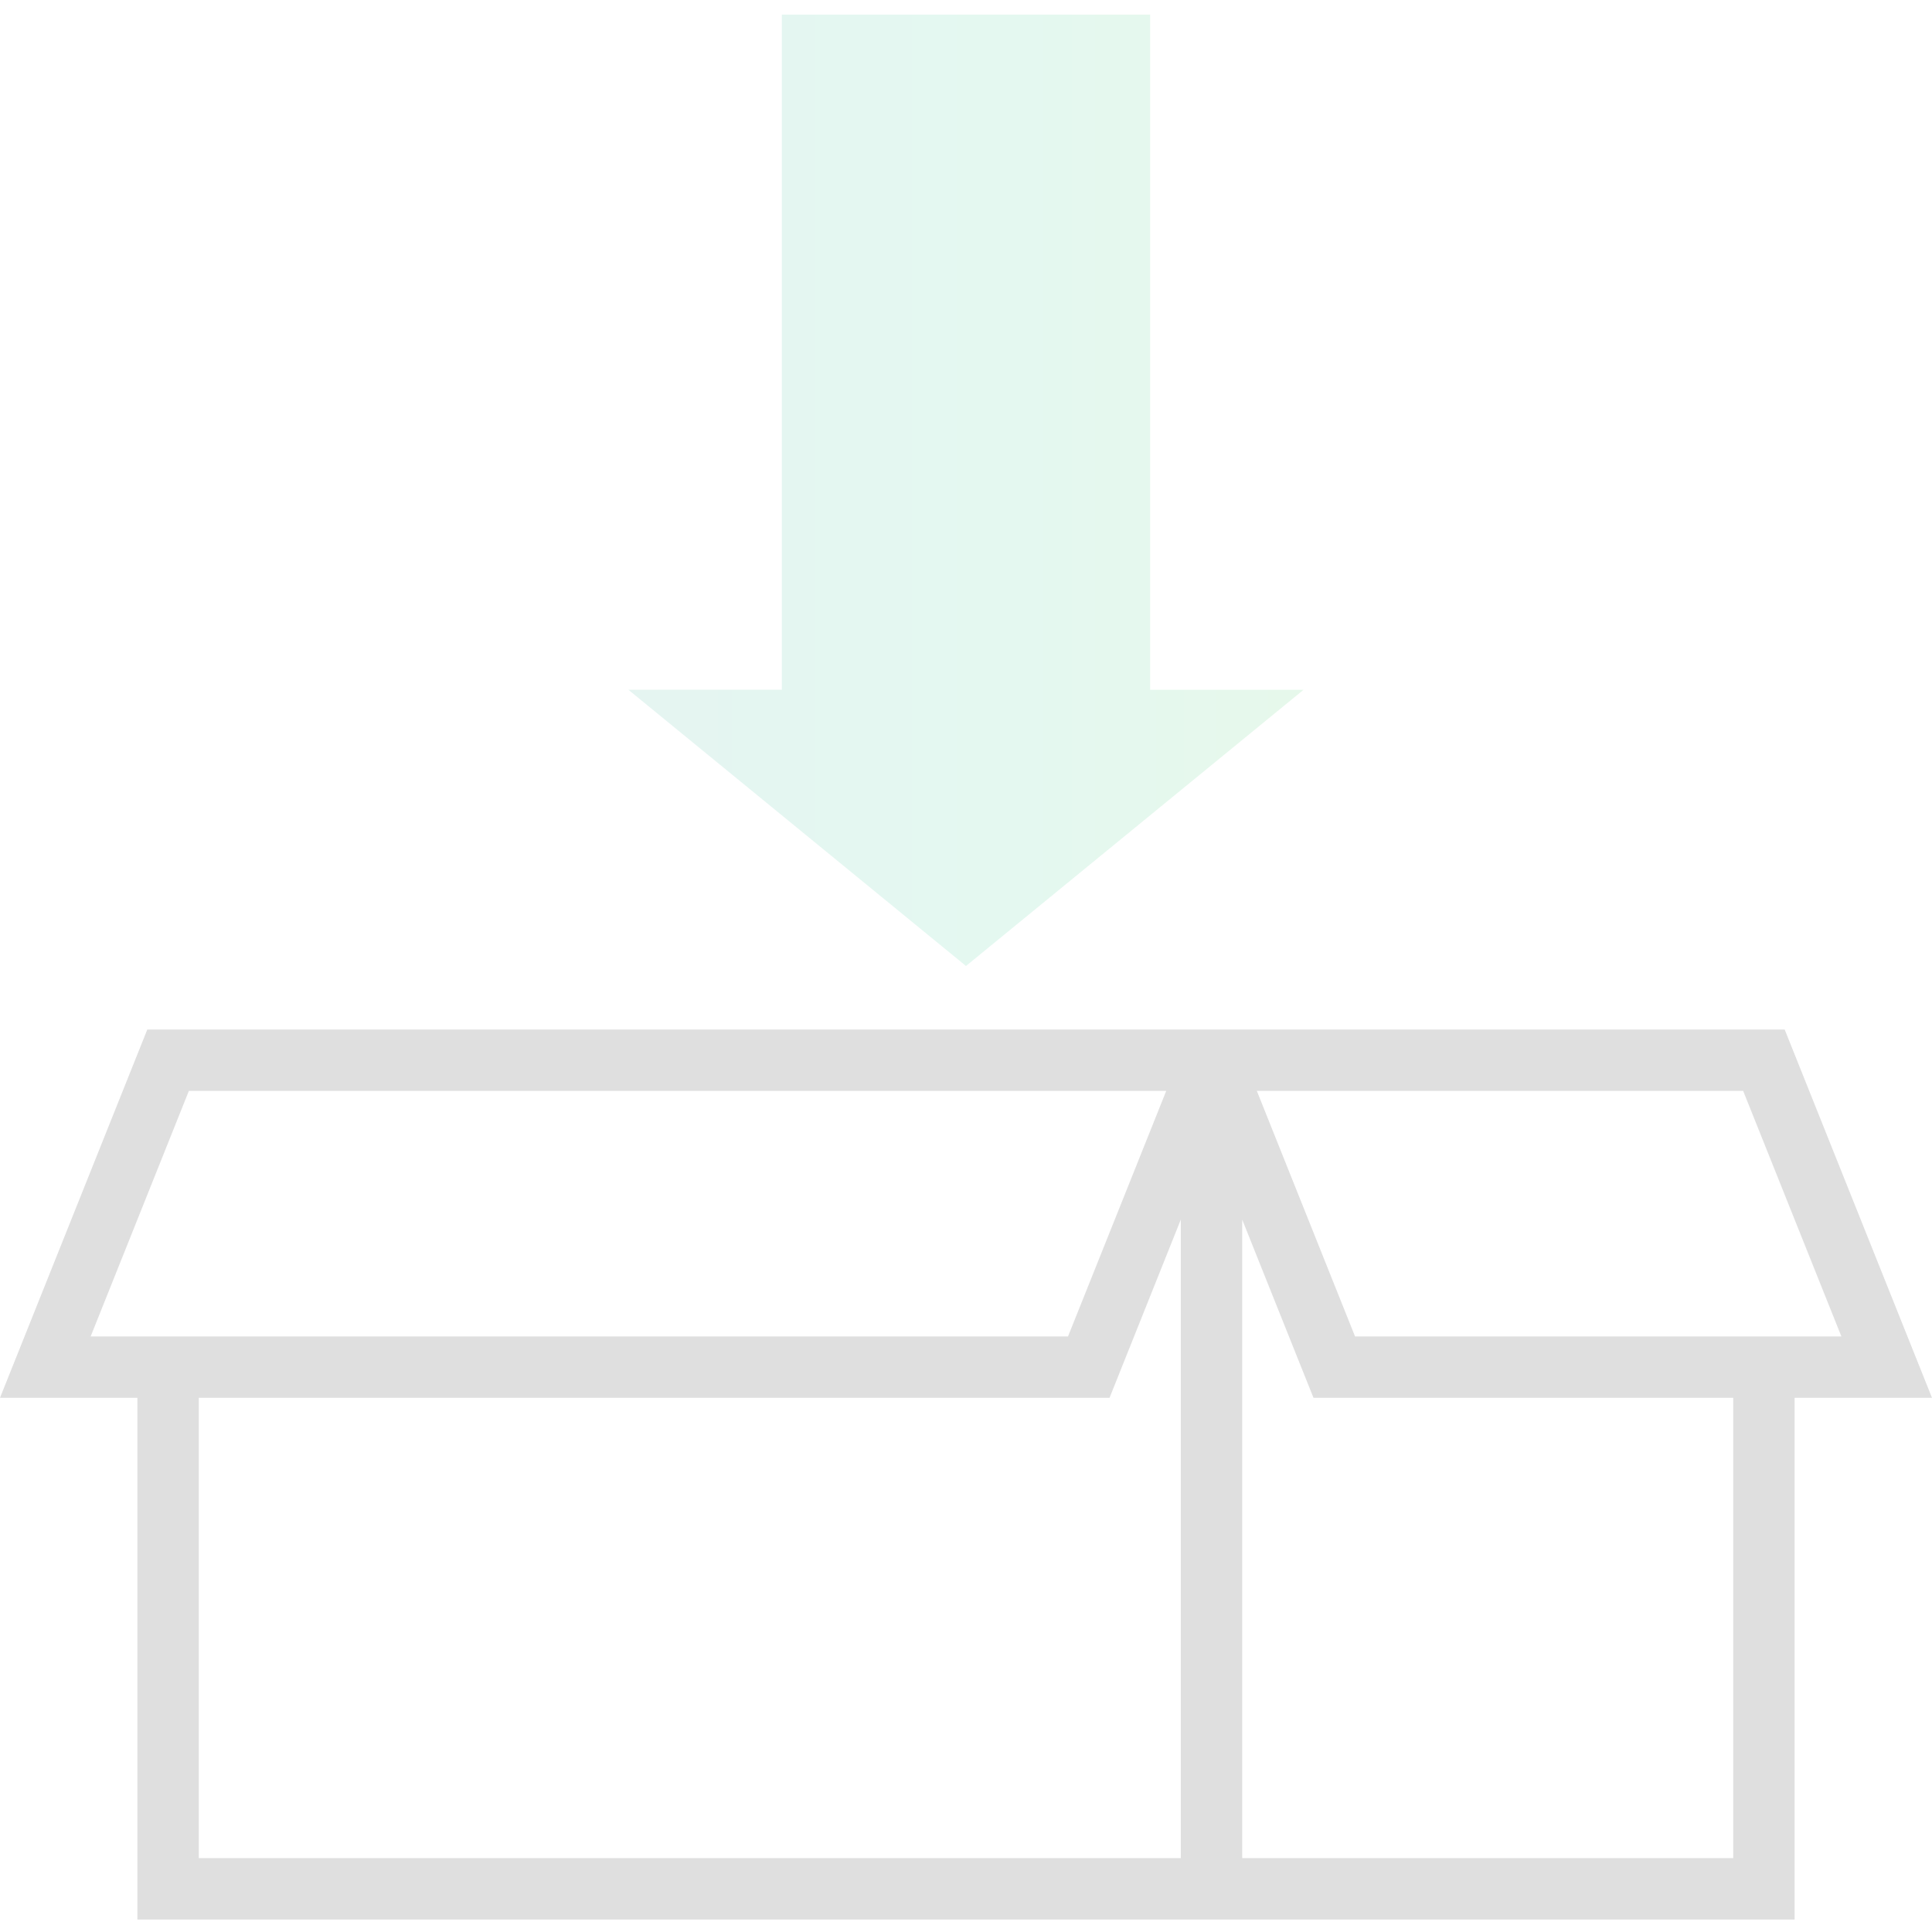 <svg width="152" height="152" viewBox="0 0 152 152" fill="none" xmlns="http://www.w3.org/2000/svg">
<g opacity="0.15">
<path d="M140.41 80.998H97.73H92.901H11.589L0 109.972H10.81V151.018H92.901H97.73H141.19V109.972H152L140.41 80.998ZM7.132 105.143L14.859 85.827H91.752L84.026 105.143H7.132ZM92.901 146.189H15.639V109.972H87.293L92.901 95.948V146.189ZM136.361 146.189H97.73V95.949L103.338 109.972H136.361V146.189ZM106.608 105.143L98.882 85.827H137.144L144.87 105.143H106.608Z" fill="#282828"/>
<path d="M75.999 75.998L49.44 54.268H61.512V1.15H90.486V54.269H102.558L75.999 75.998Z" fill="url(#paint0_linear)"/>
</g>
<defs>
<linearGradient id="paint0_linear" x1="49.44" y1="38.574" x2="104.186" y2="38.574" gradientUnits="userSpaceOnUse">
<stop stop-color="#4FB8A3"/>
<stop offset="0.516" stop-color="#49D29D"/>
<stop offset="1" stop-color="#5BD276"/>
</linearGradient>
</defs>
</svg>
